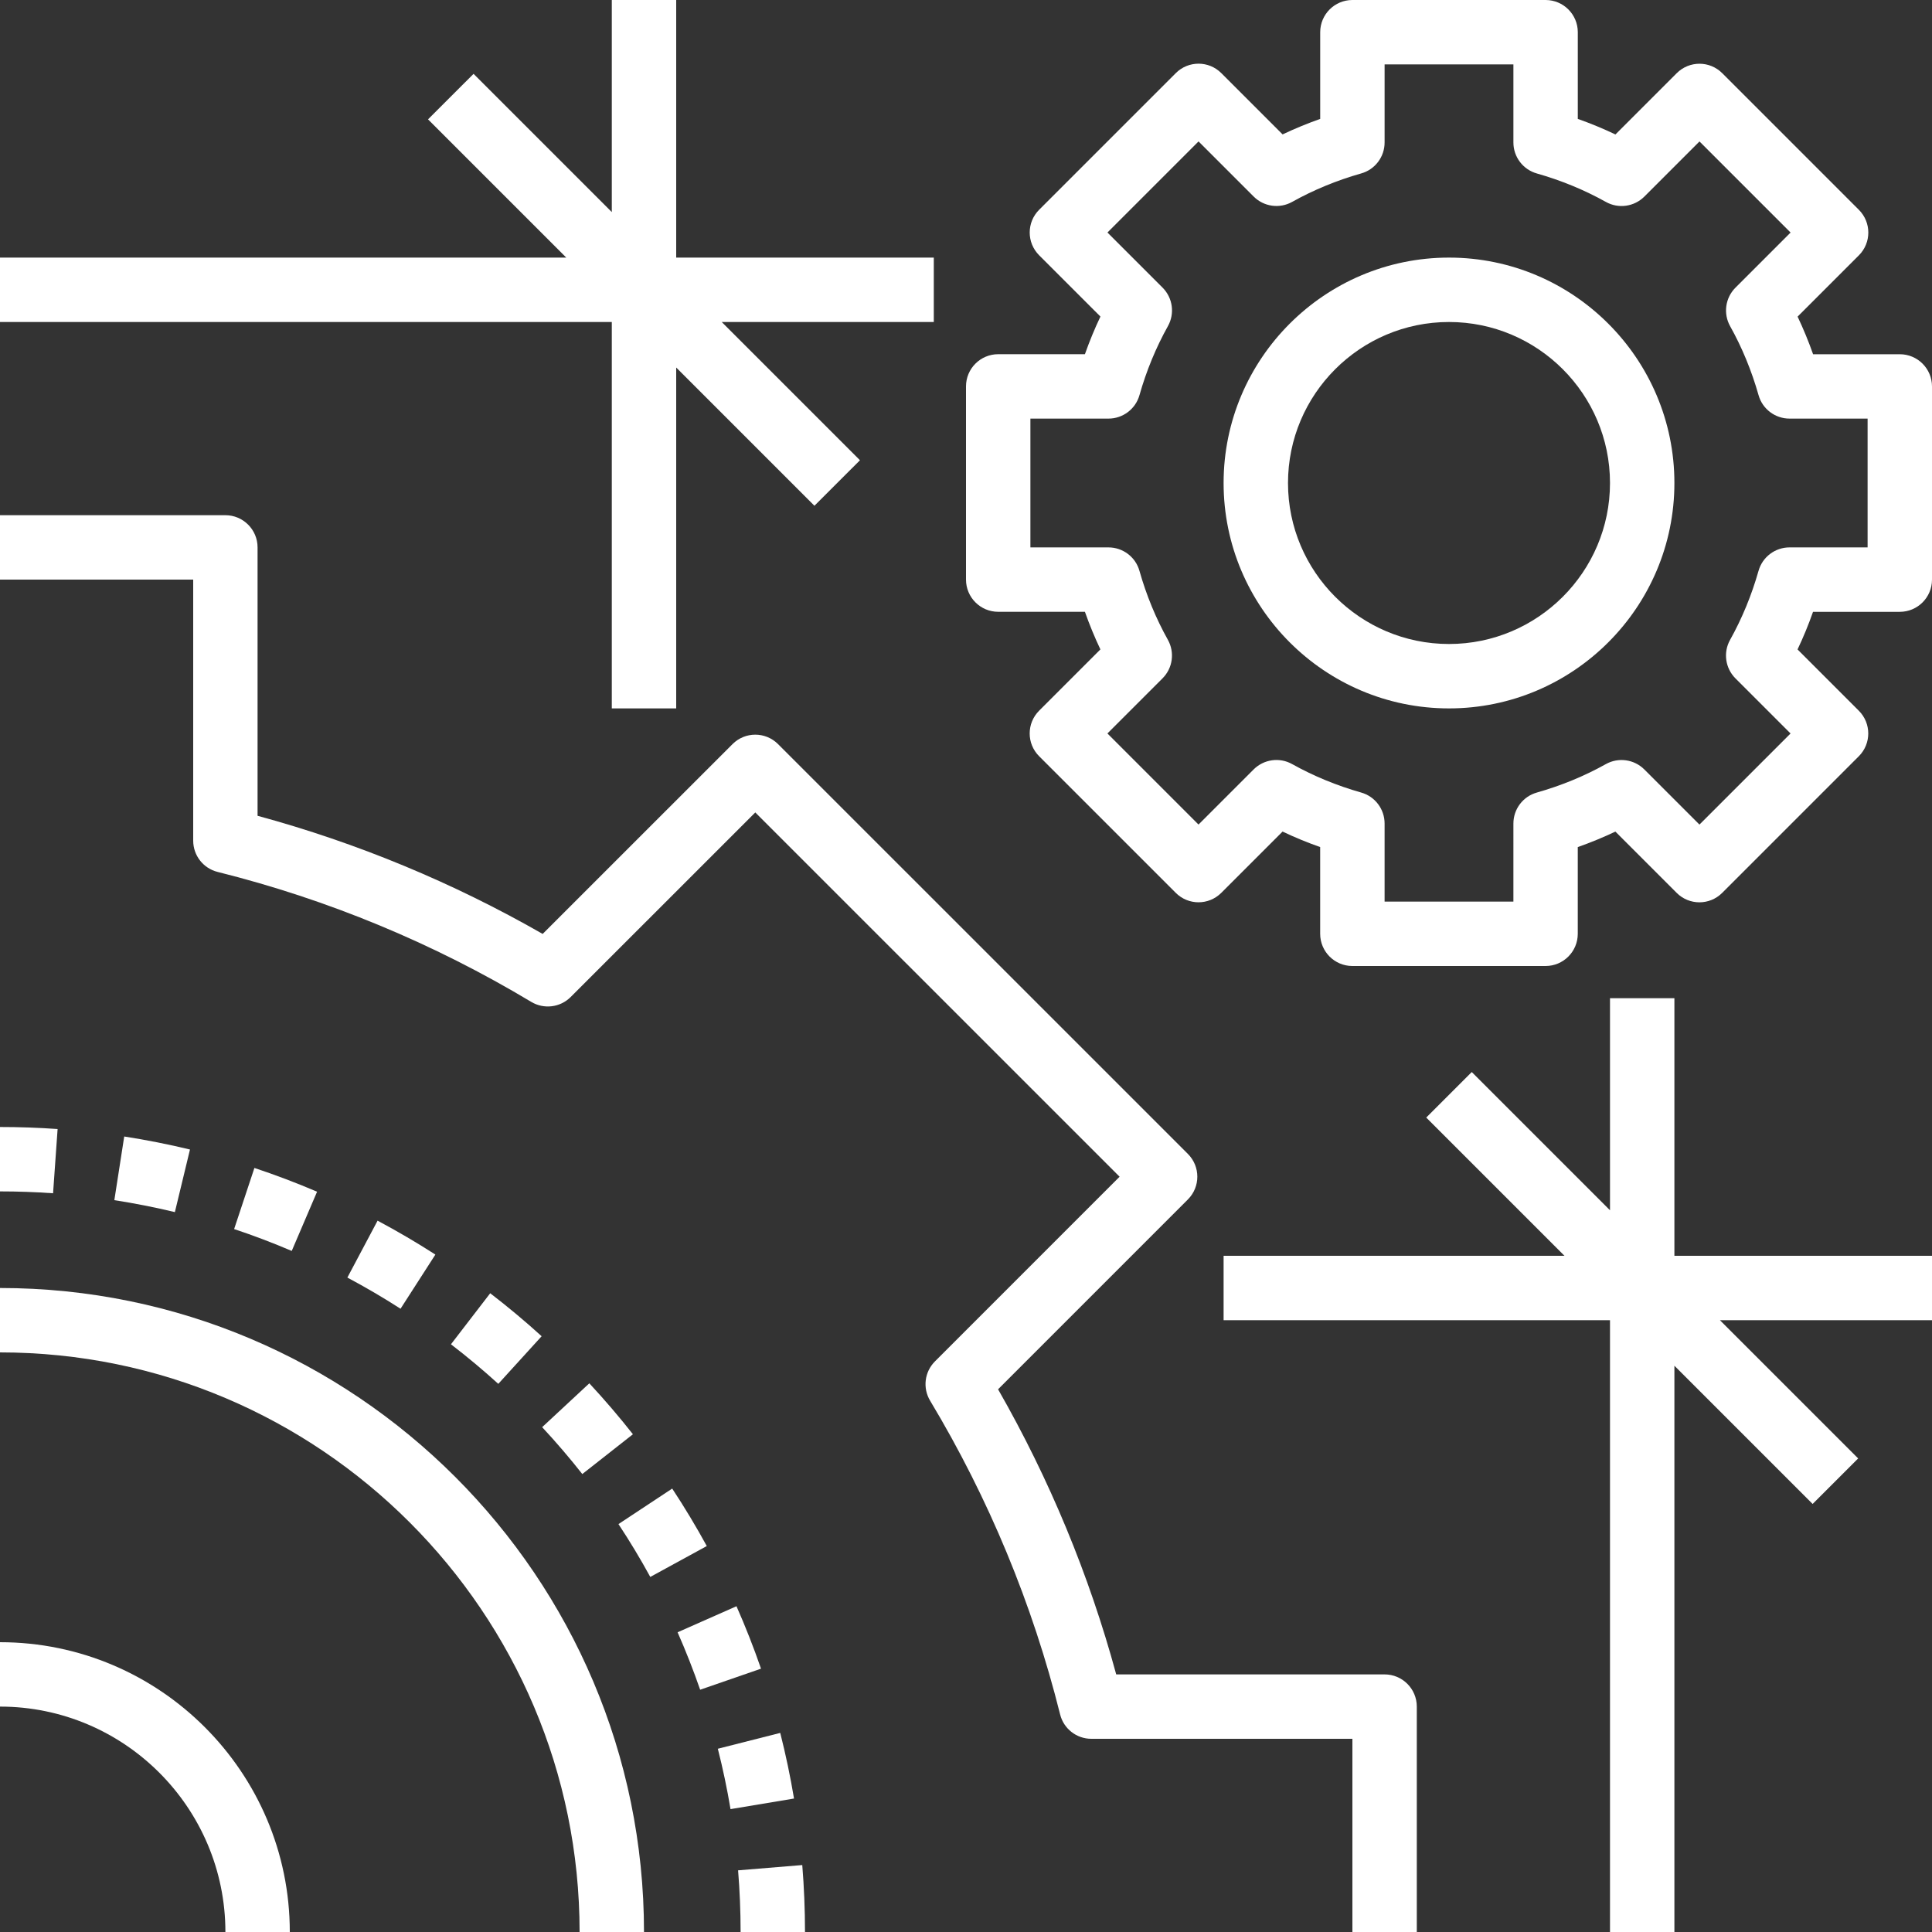 <?xml version="1.0" encoding="iso-8859-1"?>
<!-- Generator: Adobe Illustrator 19.0.0, SVG Export Plug-In . SVG Version: 6.00 Build 0)  -->
<svg xmlns="http://www.w3.org/2000/svg" xmlns:xlink="http://www.w3.org/1999/xlink" version="1.1" id="Capa_1" x="0px" y="0px" viewBox="0 0 480 480" style="enable-background:new 0 0 480 480;" xml:space="preserve" width="512px" height="512px">
<rect x="0" y="0" width="480" height="480" fill="#333333" stroke="none"/>
<g>
	<g>
		<path d="M0,320v16c79.4,0,144,64.6,144,144h16C160,391.776,88.224,320,0,320z" fill="#FFFFFF"/>
	</g>
</g>
<g>
	<g>
		<path d="M0,408v16c30.88,0,56,25.12,56,56h16C72,440.304,39.696,408,0,408z" fill="#FFFFFF"/>
	</g>
</g>
<g>
	<g>
		<path d="M193.848,430.536l-15.504,3.936c1.248,4.92,2.312,9.968,3.152,15l15.776-2.632    C196.36,441.376,195.208,435.888,193.848,430.536z" fill="#FFFFFF"/>
	</g>
</g>
<g>
	<g>
		<path d="M146.416,343.68l-11.72,10.896c3.496,3.752,6.848,7.672,9.976,11.648l12.576-9.888    C153.848,352.016,150.208,347.76,146.416,343.68z" fill="#FFFFFF"/>
	</g>
</g>
<g>
	<g>
		<path d="M63.208,290.176l-5.04,15.184c4.816,1.6,9.624,3.424,14.312,5.432l6.296-14.712    C73.68,293.896,68.44,291.912,63.208,290.176z" fill="#FFFFFF"/>
	</g>
</g>
<g>
	<g>
		<path d="M93.808,303.272l-7.504,14.136c4.472,2.384,8.92,4.984,13.208,7.744l8.656-13.456    C103.504,308.696,98.672,305.864,93.808,303.272z" fill="#FFFFFF"/>
	</g>
</g>
<g>
	<g>
		<path d="M30.864,282.36l-2.456,15.816c5.056,0.784,10.112,1.784,15.04,2.968l3.752-15.552    C41.856,284.304,36.36,283.216,30.864,282.36z" fill="#FFFFFF"/>
	</g>
</g>
<g>
	<g>
		<path d="M167.008,369.832l-13.352,8.824c2.816,4.256,5.472,8.672,7.904,13.128l14.04-7.672    C172.952,379.272,170.064,374.464,167.008,369.832z" fill="#FFFFFF"/>
	</g>
</g>
<g>
	<g>
		<path d="M0,280v16c4.432,0,8.832,0.16,13.184,0.464l1.128-15.96C9.584,280.168,4.816,280,0,280z" fill="#FFFFFF"/>
	</g>
</g>
<g>
	<g>
		<path d="M121.792,321.304l-9.752,12.68c4.048,3.112,8.008,6.416,11.76,9.832l10.768-11.832    C130.496,328.28,126.192,324.68,121.792,321.304z" fill="#FFFFFF"/>
	</g>
</g>
<g>
	<g>
		<path d="M199.32,463.368l-15.944,1.312c0.416,5.04,0.624,10.2,0.624,15.32h16C200,474.44,199.768,468.84,199.32,463.368z" fill="#FFFFFF"/>
	</g>
</g>
<g>
	<g>
		<path d="M182.976,399.064l-14.632,6.472c2.048,4.648,3.936,9.448,5.608,14.272l15.12-5.232    C187.256,409.328,185.208,404.112,182.976,399.064z" fill="#FFFFFF"/>
	</g>
</g>
<g>
	<g>
		<path d="M344,416h-66.68c-6.736-24.768-16.592-48.536-29.352-70.832L295.128,298c3.128-3.128,3.128-8.184,0-11.312    L193.304,184.872c-3.128-3.128-8.184-3.128-11.312,0l-47.168,47.16c-22.288-12.76-46.064-22.616-70.832-29.352V136    c0-4.416-3.584-8-8-8H0v16h48v64.864c0,3.672,2.496,6.872,6.056,7.76c27.44,6.856,53.664,17.728,77.936,32.296    c3.144,1.88,7.176,1.392,9.776-1.2l45.88-45.872l90.512,90.504l-45.872,45.88c-2.6,2.6-3.096,6.624-1.2,9.776    c14.568,24.272,25.44,50.496,32.296,77.936c0.88,3.56,4.08,6.056,7.752,6.056H336v48h16v-56C352,419.584,348.416,416,344,416z" fill="#FFFFFF"/>
	</g>
</g>
<g>
	<g>
		<path d="M472,88.008h-21.544c-1.128-3.2-2.416-6.32-3.848-9.344l15.224-15.224c3.128-3.128,3.128-8.184,0-11.312l-33.944-33.944    c-3.128-3.128-8.184-3.128-11.312,0l-15.224,15.224c-3.032-1.448-6.152-2.736-9.352-3.864V8c0-4.416-3.584-8-8-8h-48    c-4.416,0-8,3.584-8,8v21.544c-3.2,1.128-6.32,2.416-9.344,3.848l-15.224-15.224c-3.128-3.128-8.184-3.128-11.312,0    l-33.944,33.944c-3.128,3.128-3.128,8.184,0,11.312L273.4,78.648c-1.44,3.032-2.728,6.152-3.856,9.352H248c-4.416,0-8,3.584-8,8    v48c0,4.416,3.584,8,8,8h21.544c1.128,3.2,2.416,6.32,3.848,9.344l-15.224,15.224c-3.128,3.128-3.128,8.184,0,11.312    l33.944,33.944c3.128,3.128,8.184,3.128,11.312,0l15.224-15.224c3.024,1.44,6.152,2.728,9.344,3.848V232c0,4.416,3.584,8,8,8h48    c4.416,0,8-3.584,8-8v-21.544c3.2-1.128,6.32-2.416,9.344-3.848l15.224,15.224c3.128,3.128,8.184,3.128,11.312,0l33.944-33.944    c3.128-3.128,3.128-8.184,0-11.312l-15.224-15.224c1.44-3.024,2.728-6.152,3.848-9.344H472c4.416,0,8-3.584,8-8v-48    C480,91.592,476.416,88.008,472,88.008z M464,136h-19.4c-3.576,0-6.72,2.376-7.696,5.816c-1.72,6.064-4.096,11.832-7.072,17.16    c-1.744,3.128-1.2,7.024,1.328,9.56l13.696,13.696l-22.632,22.632l-13.696-13.696c-2.528-2.52-6.432-3.08-9.56-1.328    c-5.32,2.976-11.096,5.352-17.16,7.072c-3.432,0.968-5.808,4.112-5.808,7.688V224h-32v-19.4c0-3.576-2.376-6.72-5.816-7.696    c-6.064-1.72-11.832-4.096-17.16-7.072c-3.136-1.752-7.024-1.192-9.56,1.328l-13.696,13.696l-22.632-22.632l13.696-13.696    c2.528-2.528,3.072-6.432,1.328-9.56c-2.976-5.32-5.352-11.096-7.072-17.16c-0.968-3.432-4.112-5.808-7.688-5.808H256v-32h19.4    c3.576,0,6.72-2.376,7.696-5.816c1.72-6.064,4.096-11.832,7.072-17.16c1.744-3.128,1.2-7.024-1.328-9.56l-13.696-13.696    l22.632-22.632l13.696,13.696c2.528,2.528,6.424,3.08,9.56,1.328c5.32-2.976,11.096-5.352,17.16-7.072    C341.624,42.12,344,38.976,344,35.4V16h32v19.4c0,3.576,2.376,6.72,5.816,7.696c6.064,1.72,11.832,4.096,17.16,7.072    c3.128,1.752,7.024,1.2,9.56-1.328l13.696-13.696l22.632,22.632l-13.696,13.696c-2.528,2.528-3.072,6.432-1.328,9.56    c2.976,5.32,5.352,11.096,7.072,17.16c0.968,3.432,4.112,5.808,7.688,5.808H464V136z" fill="#FFFFFF"/>
	</g>
</g>
<g>
	<g>
		<path d="M360,64c-30.88,0-56,25.12-56,56s25.12,56,56,56s56-25.12,56-56S390.88,64,360,64z M360,160c-22.056,0-40-17.944-40-40    c0-22.056,17.944-40,40-40c22.056,0,40,17.944,40,40C400,142.056,382.056,160,360,160z" fill="#FFFFFF"/>
	</g>
</g>
<g>
	<g>
		<polygon points="480,312 416,312 416,248 400,248 400,300.688 365.656,266.344 354.344,277.656 388.688,312 304,312 304,328     400,328 400,480 416,480 416,339.312 450.344,373.656 461.656,362.344 427.312,328 480,328   " fill="#FFFFFF"/>
	</g>
</g>
<g>
	<g>
		<polygon points="232,64 168,64 168,0 152,0 152,52.688 117.656,18.344 106.344,29.656 140.688,64 0,64 0,80 152,80 152,176     168,176 168,91.312 202.344,125.656 213.656,114.344 179.312,80 232,80   " fill="#FFFFFF"/>
	</g>
</g>
<g>
</g>
<g>
</g>
<g>
</g>
<g>
</g>
<g>
</g>
<g>
</g>
<g>
</g>
<g>
</g>
<g>
</g>
<g>
</g>
<g>
</g>
<g>
</g>
<g>
</g>
<g>
</g>
<g>
</g>
</svg>
